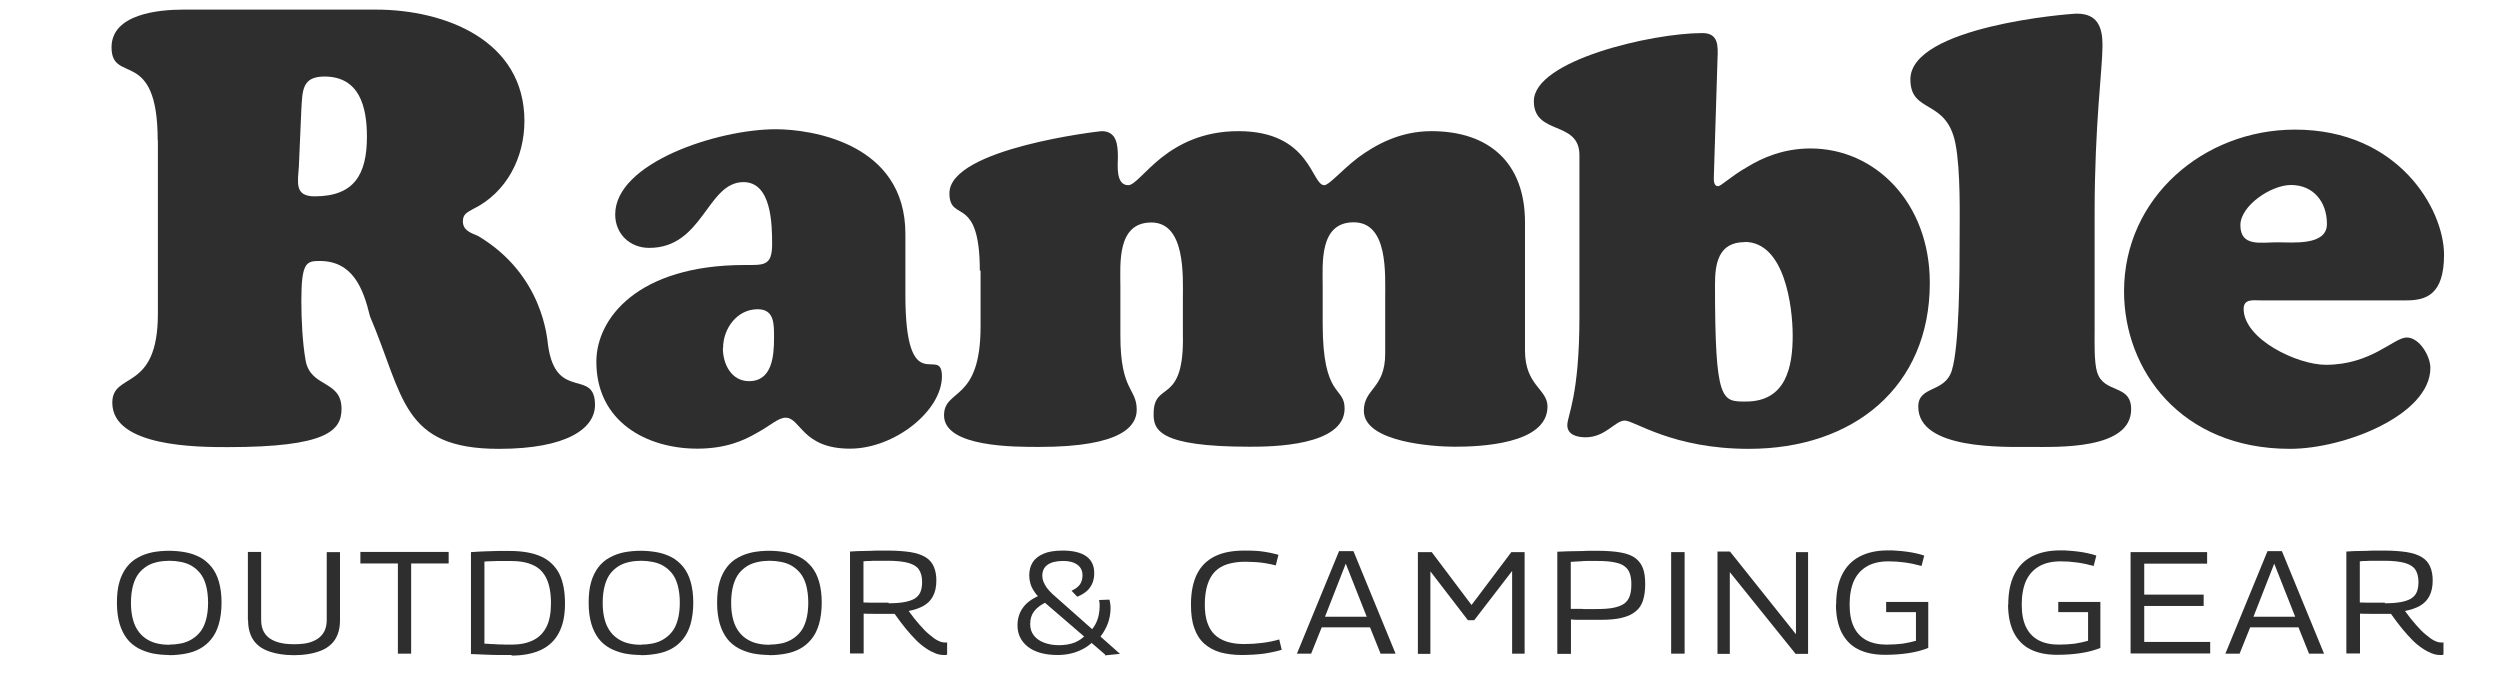 <?xml version="1.0" encoding="UTF-8"?>
<svg id="_레이어_1" data-name="레이어 1" xmlns="http://www.w3.org/2000/svg" viewBox="0 0 130 35">
  <defs>
    <style>
      .cls-1 {
        fill: #2e2e2e;
      }
    </style>
  </defs>
  <g>
    <path class="cls-1" d="m8.8,34.06c-.3,0-.59-.03-.86-.08-.27-.06-.52-.15-.75-.27-.23-.13-.43-.29-.59-.5s-.29-.47-.38-.77c-.09-.31-.14-.67-.14-1.09s.04-.79.13-1.09c.09-.31.22-.56.38-.77s.36-.38.59-.5c.23-.13.47-.21.74-.27.27-.05.56-.08.86-.08s.6.03.87.08c.27.05.52.14.75.26.23.12.42.29.59.49.17.21.3.46.39.77.09.31.14.67.14,1.09s-.05.8-.14,1.12c-.09.31-.22.57-.39.78-.17.21-.36.37-.59.5-.22.12-.47.21-.75.26-.27.05-.56.08-.86.08Zm0-.54c.21,0,.41-.02.61-.06.2-.04.38-.11.55-.21s.32-.23.45-.39c.13-.16.23-.37.3-.62.07-.25.11-.55.11-.9s-.04-.65-.11-.91c-.07-.25-.17-.46-.3-.62-.13-.16-.28-.29-.45-.39-.17-.1-.35-.16-.55-.2-.2-.04-.4-.06-.6-.06s-.41.02-.6.06c-.19.04-.37.1-.54.2-.17.1-.32.23-.45.39-.13.17-.23.37-.3.63-.07.25-.11.55-.11.91s.04.64.11.89c.07.25.17.45.3.62.13.17.28.3.45.4.17.1.35.17.55.21.19.04.39.06.59.06Z"/>
    <path class="cls-1" d="m12.89,32.24v-3.54h.69v3.52c0,.21.03.38.09.53s.15.27.26.37c.11.1.24.17.39.23.15.06.3.09.47.12.17.02.33.03.5.03.18,0,.35-.01.51-.03.16-.02.32-.06.46-.12.15-.06.27-.13.38-.23.11-.1.2-.22.26-.37s.09-.32.09-.52v-3.52h.69v3.54c0,.28-.04.53-.12.73-.08.21-.19.38-.34.52-.15.14-.32.25-.52.33-.2.08-.42.14-.66.18-.24.04-.49.06-.75.06s-.51-.02-.75-.06c-.24-.04-.46-.1-.66-.18-.2-.08-.38-.19-.52-.33-.15-.14-.26-.31-.34-.52-.08-.21-.12-.45-.12-.73Z"/>
    <path class="cls-1" d="m23.33,29.3h-1.95v4.69h-.69v-4.69h-1.95v-.6h4.59v.6Z"/>
    <path class="cls-1" d="m26.61,34.06c-.23,0-.46,0-.69,0-.23,0-.47-.01-.71-.02-.24-.01-.48-.02-.72-.03v-5.3c.25-.02.49-.03.72-.04.23,0,.45-.02.66-.02.21,0,.43,0,.65,0,.66,0,1.2.1,1.62.29.42.19.73.49.94.89.2.4.3.92.3,1.56s-.11,1.12-.32,1.52c-.21.4-.52.69-.94.89-.41.19-.92.29-1.52.29Zm0-.54c.44,0,.82-.08,1.12-.23.3-.15.53-.38.69-.7.16-.32.23-.73.23-1.23,0-.53-.08-.95-.23-1.27-.15-.32-.38-.56-.69-.7-.31-.15-.71-.22-1.2-.22-.12,0-.25,0-.41,0-.16,0-.31,0-.48.01-.16,0-.31.01-.45.02v4.27c.1,0,.21.01.34.02.12,0,.25.01.38.02.13,0,.26,0,.37.01.12,0,.22,0,.31,0Z"/>
    <path class="cls-1" d="m33.33,34.06c-.3,0-.59-.03-.86-.08-.27-.06-.52-.15-.75-.27-.23-.13-.43-.29-.59-.5s-.29-.47-.38-.77c-.09-.31-.14-.67-.14-1.09s.04-.79.13-1.09c.09-.31.22-.56.38-.77s.36-.38.59-.5c.23-.13.47-.21.74-.27.27-.05.56-.08.86-.08s.6.03.87.08c.27.05.52.14.75.26.23.12.42.29.59.49.17.21.3.46.39.77.09.31.14.67.14,1.09s-.05.8-.14,1.12c-.09.31-.22.57-.39.78-.17.21-.36.37-.59.5-.22.12-.47.21-.75.26-.27.05-.56.08-.86.08Zm0-.54c.21,0,.41-.02.61-.06.2-.04.38-.11.55-.21s.32-.23.45-.39c.13-.16.23-.37.3-.62.07-.25.11-.55.11-.9s-.04-.65-.11-.91c-.07-.25-.17-.46-.3-.62-.13-.16-.28-.29-.45-.39-.17-.1-.35-.16-.55-.2-.2-.04-.4-.06-.6-.06s-.41.02-.6.06c-.19.04-.37.1-.54.2-.17.1-.32.23-.45.39-.13.17-.23.37-.3.63-.07.25-.11.55-.11.91s.04.64.11.89c.07.25.17.45.3.62.13.17.28.3.45.4.17.1.35.17.55.21.19.04.39.06.59.06Z"/>
    <path class="cls-1" d="m40.01,34.06c-.3,0-.59-.03-.86-.08-.27-.06-.52-.15-.75-.27-.23-.13-.43-.29-.59-.5s-.29-.47-.38-.77c-.09-.31-.14-.67-.14-1.09s.04-.79.13-1.09c.09-.31.22-.56.38-.77s.36-.38.59-.5c.23-.13.47-.21.74-.27.27-.05.56-.08.86-.08s.6.03.87.08c.27.05.52.14.75.26.23.12.42.29.59.49.17.21.3.46.39.77.09.31.14.67.14,1.09s-.05.8-.14,1.12c-.09.31-.22.57-.39.78-.17.21-.36.37-.59.5-.22.12-.47.21-.75.26-.27.05-.56.08-.86.08Zm0-.54c.21,0,.41-.02.61-.06.2-.04.38-.11.55-.21s.32-.23.45-.39c.13-.16.23-.37.3-.62.07-.25.11-.55.11-.9s-.04-.65-.11-.91c-.07-.25-.17-.46-.3-.62-.13-.16-.28-.29-.45-.39-.17-.1-.35-.16-.55-.2-.2-.04-.4-.06-.6-.06s-.41.02-.6.06c-.19.04-.37.1-.54.2-.17.1-.32.23-.45.39-.13.17-.23.37-.3.63-.07.25-.11.55-.11.91s.04.64.11.89c.07.25.17.45.3.62.13.17.28.3.45.4.17.1.35.17.55.21.19.04.39.06.59.06Z"/>
    <path class="cls-1" d="m49.08,34.06c-.15,0-.3-.03-.45-.09-.15-.06-.31-.14-.48-.26-.17-.11-.34-.25-.51-.42-.17-.17-.35-.37-.54-.6-.19-.23-.38-.49-.58-.77-.06,0-.13,0-.22,0h-.22c-.18,0-.37,0-.57,0-.2,0-.4,0-.6-.01v2.07h-.71v-5.3c.28-.02.52-.03.74-.03.22,0,.43-.01.63-.02.2,0,.4,0,.59,0,.46,0,.85.03,1.18.08.32.05.58.14.78.26.2.12.34.28.43.48.09.2.14.44.14.73,0,.33-.06.6-.17.81-.11.22-.27.38-.49.51-.21.12-.47.21-.78.27.2.28.39.52.57.72.18.21.35.38.51.51.16.14.3.24.44.31.13.07.26.1.37.1.01,0,.03,0,.05,0,.03,0,.05,0,.06-.01v.64s-.04.01-.07.02c-.03,0-.07,0-.1,0Zm-2.87-2.69c.32,0,.59-.02.81-.06.22-.04.4-.1.54-.18.14-.09.24-.2.3-.34s.09-.32.09-.53c0-.27-.06-.49-.17-.65-.11-.16-.3-.27-.55-.34-.26-.07-.61-.11-1.06-.11h-.34c-.1,0-.19,0-.28,0-.09,0-.19,0-.29.01-.1,0-.22,0-.36.02v2.14c.13,0,.24,0,.35.01.11,0,.22,0,.33,0,.11,0,.21,0,.31,0h.31Z"/>
    <path class="cls-1" d="m55,34.06c-.66,0-1.17-.14-1.54-.42-.36-.28-.55-.65-.55-1.12,0-.36.1-.67.29-.93.19-.26.48-.47.87-.63l.34.35c-.28.13-.49.29-.63.47-.14.18-.21.4-.21.67,0,.23.06.42.18.58s.29.29.52.38.49.14.8.14.59-.05.82-.14c.23-.1.42-.23.58-.41l.35.38c-.15.15-.32.27-.51.37-.19.1-.4.18-.61.23s-.45.08-.69.08Zm2.47-.02l-3.38-2.91c-.13-.13-.24-.26-.32-.39-.09-.13-.15-.26-.19-.4-.04-.14-.06-.28-.06-.42,0-.26.06-.49.18-.68.12-.19.31-.34.57-.45.26-.11.59-.16.99-.16.54,0,.95.1,1.23.3.28.2.41.49.41.88,0,.18-.03.35-.09.5-.06.15-.15.29-.28.41-.13.12-.3.22-.51.31l-.3-.31c.19-.09.33-.19.43-.32.09-.13.14-.29.14-.48,0-.17-.04-.3-.12-.41-.08-.11-.19-.19-.34-.25-.15-.06-.33-.09-.55-.09-.36,0-.63.07-.81.2-.18.13-.27.32-.27.57,0,.11.02.21.06.31.04.1.1.2.17.31.08.1.17.21.29.32l3.52,3.12-.78.08Zm-.29-.9l-.4-.41c.13-.16.23-.33.29-.52.07-.19.1-.4.11-.63,0-.07,0-.13,0-.19,0-.06-.02-.12-.03-.19l.54-.02c.02.07.03.13.04.2.01.07.02.14.02.22,0,.3-.05.58-.15.84-.1.26-.24.49-.41.71Z"/>
    <path class="cls-1" d="m61.93,31.44c0-.65.11-1.19.32-1.6.21-.42.53-.72.94-.92.41-.2.92-.29,1.52-.29.19,0,.36,0,.51.01.15,0,.3.02.44.04.14.02.27.04.41.07.13.03.27.06.41.1l-.14.55c-.18-.05-.36-.08-.52-.11-.17-.03-.34-.05-.51-.06-.17,0-.35-.02-.54-.02-.35,0-.65.04-.92.12-.27.08-.49.21-.66.38-.18.18-.31.41-.4.69-.09.28-.14.63-.14,1.03,0,.37.04.68.13.94.09.26.21.47.39.64.17.16.39.28.64.36.25.08.55.12.89.12.31,0,.62-.02.94-.06.32-.04.62-.1.88-.18l.13.54c-.14.04-.29.08-.44.11-.15.04-.32.06-.49.09-.17.02-.35.04-.54.05-.19.01-.38.02-.59.02-.43,0-.81-.05-1.14-.14-.33-.1-.61-.25-.84-.46-.23-.21-.4-.48-.51-.81-.12-.33-.17-.73-.17-1.21Z"/>
    <path class="cls-1" d="m67.44,33.99l2.19-5.33h.75l2.19,5.33h-.78l-.55-1.37h-2.51l-.55,1.37h-.74Zm1.46-1.92h2.17l-1.09-2.76-1.08,2.76Z"/>
    <path class="cls-1" d="m73.73,33.99v-5.28h.72l2.07,2.75,2.07-2.75h.69v5.28h-.65v-4.3l-1.97,2.56h-.33l-1.95-2.54v4.29h-.65Z"/>
    <path class="cls-1" d="m80.98,33.99v-5.3c.38-.02.7-.03.96-.03s.48-.01.65-.02c.17,0,.32,0,.43,0,.51,0,.93.03,1.26.09.33.06.59.16.77.3.18.14.31.32.39.54s.11.49.11.81c0,.34-.04.62-.12.86-.08.24-.21.43-.4.57-.18.15-.42.25-.71.32-.29.07-.65.1-1.07.1h-.34c-.1,0-.19,0-.28,0-.09,0-.17,0-.26,0s-.19,0-.3,0c-.11,0-.24,0-.38-.02v1.79h-.7Zm.7-4.77v2.44c.14,0,.27,0,.38,0,.11,0,.22,0,.32.01.1,0,.2,0,.31,0h.34c.36,0,.66-.02.89-.07.23-.05.42-.12.55-.22.13-.1.23-.24.28-.4.06-.17.08-.37.08-.61,0-.22-.03-.4-.08-.55-.05-.15-.14-.27-.27-.37s-.31-.17-.54-.21c-.23-.05-.52-.07-.88-.07h-.25c-.08,0-.17,0-.28,0-.1,0-.22,0-.36.02-.14,0-.31.02-.51.03Z"/>
    <path class="cls-1" d="m86.9,33.99v-5.28h.7v5.28h-.7Z"/>
    <path class="cls-1" d="m89.31,33.99v-5.31h.65l3.43,4.3v-4.27h.63v5.29h-.65l-3.42-4.25v4.25h-.64Z"/>
    <path class="cls-1" d="m95.48,31.44c0-.62.1-1.14.31-1.56.21-.42.51-.73.91-.94.4-.21.89-.32,1.47-.32.18,0,.35,0,.52.02.16.01.32.03.48.05.16.02.31.05.45.08.15.03.29.07.44.12l-.14.54c-.29-.08-.57-.14-.86-.18s-.57-.06-.85-.06c-.44,0-.81.08-1.11.25s-.53.41-.69.75c-.15.33-.23.75-.23,1.24,0,.47.07.86.22,1.17.15.31.37.54.65.69s.64.23,1.05.23c.31,0,.59-.02.84-.05.25-.04.48-.09.69-.15v-1.49h-1.55v-.53h2.19v2.39c-.29.12-.62.21-1.01.27-.38.06-.8.09-1.24.09-.56,0-1.03-.1-1.4-.29-.38-.19-.66-.49-.86-.88-.19-.39-.29-.87-.29-1.45Z"/>
    <path class="cls-1" d="m104.43,31.44c0-.62.1-1.14.31-1.56.21-.42.51-.73.91-.94.4-.21.89-.32,1.47-.32.18,0,.35,0,.52.02.16.01.32.03.48.05.16.02.31.05.45.08.15.03.29.07.44.12l-.14.54c-.29-.08-.57-.14-.86-.18s-.57-.06-.85-.06c-.44,0-.81.08-1.11.25s-.53.41-.69.75c-.15.33-.23.75-.23,1.24,0,.47.07.86.22,1.17.15.31.37.54.65.69s.64.23,1.05.23c.31,0,.59-.02.84-.05.25-.04.48-.09.69-.15v-1.49h-1.55v-.53h2.19v2.39c-.29.12-.62.21-1.01.27-.38.06-.8.09-1.24.09-.56,0-1.03-.1-1.4-.29-.38-.19-.66-.49-.86-.88-.19-.39-.29-.87-.29-1.45Z"/>
    <path class="cls-1" d="m110.79,33.99v-5.28h3.98v.6h-3.27v1.61h3.09v.59h-3.09v1.87h3.43v.6h-4.14Z"/>
    <path class="cls-1" d="m115.72,33.99l2.19-5.33h.75l2.19,5.33h-.78l-.55-1.37h-2.51l-.55,1.37h-.74Zm1.46-1.92h2.17l-1.09-2.76-1.08,2.76Z"/>
    <path class="cls-1" d="m126.89,34.06c-.15,0-.3-.03-.45-.09-.15-.06-.31-.14-.48-.26-.17-.11-.34-.25-.51-.42-.17-.17-.35-.37-.54-.6-.19-.23-.38-.49-.58-.77-.06,0-.13,0-.22,0h-.22c-.18,0-.37,0-.57,0-.2,0-.4,0-.6-.01v2.07h-.71v-5.3c.28-.02.52-.03.74-.03.22,0,.43-.01.63-.02.2,0,.4,0,.59,0,.46,0,.85.03,1.18.08.32.05.58.14.78.26.2.12.34.28.43.48.09.2.14.44.14.73,0,.33-.06.6-.17.81-.11.22-.27.38-.49.51-.21.12-.47.21-.78.27.2.28.39.52.57.72.18.21.35.38.51.51.16.14.3.24.44.31.13.07.26.1.37.1.01,0,.03,0,.05,0,.03,0,.05,0,.06-.01v.64s-.04.01-.07.02c-.03,0-.07,0-.1,0Zm-2.87-2.69c.32,0,.59-.02.81-.06.22-.04.4-.1.54-.18.14-.09.24-.2.3-.34s.09-.32.09-.53c0-.27-.06-.49-.17-.65-.11-.16-.3-.27-.55-.34-.26-.07-.61-.11-1.06-.11h-.34c-.1,0-.19,0-.28,0-.09,0-.19,0-.29.01-.1,0-.22,0-.36.02v2.14c.13,0,.24,0,.35.01.11,0,.22,0,.33,0,.11,0,.21,0,.31,0h.31Z"/>
  </g>
  <g>
    <path class="cls-1" d="m8.2,7.3c0-4.9-2.4-2.88-2.4-4.84,0-1.74,2.47-1.96,3.73-1.96h10.02c3.57,0,7.72,1.58,7.72,5.79,0,1.9-.92,3.73-2.69,4.59-.28.16-.51.25-.51.63,0,.47.41.6.79.76,3.39,2.02,3.59,5.34,3.64,5.69.41,2.94,2.44,1.17,2.44,3.1,0,1.2-1.42,2.28-5,2.28-5.06,0-4.93-2.73-6.7-6.89-.35-1.45-.89-2.88-2.62-2.88-.7,0-.95.09-.95,2.09,0,.92.06,2.18.22,3.07.25,1.45,1.87,1.01,1.87,2.53,0,1.14-.79,1.99-5.91,1.99-1.52,0-6.01,0-6.01-2.31,0-1.64,2.37-.51,2.37-4.62V7.3Zm7.34,1.39c-.06.82-.22,1.52.82,1.52,2.06,0,2.72-1.14,2.72-3.1,0-1.55-.38-3.13-2.21-3.13-1.17,0-1.14.73-1.2,1.71l-.13,3Z"/>
    <path class="cls-1" d="m47.08,15.33c0,5.57,1.9,2.53,1.9,4.24,0,1.8-2.47,3.76-4.78,3.76-2.5,0-2.56-1.61-3.35-1.61-.38,0-.79.41-1.49.79-.7.41-1.64.82-3.1.82-2.62,0-5.25-1.39-5.25-4.52,0-2.25,2.15-5.03,7.72-5.03.98,0,1.42.06,1.42-1.08,0-1.04-.03-3.23-1.49-3.23-1.9,0-2.09,3.42-4.9,3.42-1.01,0-1.77-.73-1.77-1.74,0-2.69,5.34-4.43,8.35-4.43,1.8,0,6.74.7,6.74,5.44v3.16Zm-9.49,2.78c0,.82.44,1.71,1.36,1.71,1.2,0,1.3-1.3,1.3-2.25,0-.7.03-1.49-.85-1.49-1.08,0-1.8,1.01-1.8,2.02Z"/>
    <path class="cls-1" d="m50.95,14.07c0-2.02-.41-2.59-.73-2.88-.41-.35-.85-.32-.85-1.14,0-2.34,7.84-3.23,7.91-3.23.79,0,.85.7.85,1.36,0,.38-.13,1.45.54,1.45.32,0,.82-.7,1.71-1.42.89-.7,2.15-1.39,4.02-1.39,3.76,0,3.79,2.81,4.46,2.81.25,0,.82-.7,1.74-1.42.95-.7,2.21-1.39,3.83-1.39,3,0,4.87,1.64,4.87,4.74v6.67c0,1.83,1.17,1.99,1.17,2.91,0,1.99-3.61,2.09-4.84,2.09-1.04,0-4.71-.22-4.71-1.87,0-1.17,1.11-1.14,1.11-2.97v-2.85c0-1.33.16-3.98-1.64-3.98s-1.61,2.15-1.61,3.32v1.96c0,3.89,1.14,3.23,1.14,4.4,0,1.96-3.79,1.99-4.93,1.99-4.78,0-5.03-.89-5-1.77.03-1.68,1.61-.35,1.52-4.11v-1.8c0-1.14.16-3.98-1.64-3.98s-1.61,2.15-1.61,3.32v2.56c0,2.91.85,2.72.85,3.86,0,.82-.73,1.93-5.06,1.93-1.23,0-4.96.03-4.96-1.64,0-1.42,1.9-.66,1.9-4.62v-2.91Z"/>
    <path class="cls-1" d="m89.12,9.17c0,.16-.03.51.22.51.16,0,.66-.51,1.49-.98.82-.51,1.93-.98,3.32-.98,3.35,0,6.2,2.81,6.2,6.99,0,5.41-3.97,8.63-9.41,8.63-3.98,0-5.94-1.47-6.45-1.47s-1,.87-2.04.87c-.44,0-.95-.13-.95-.63s.63-1.52.63-5.63v-8.41c0-1.83-2.37-1.01-2.37-2.81,0-2.12,6.14-3.54,8.76-3.54.85,0,.82.66.79,1.36l-.19,6.1Zm1.61,3.42c-1.39,0-1.55,1.14-1.55,2.21,0,6.13.35,6.08,1.61,6.08,2.09,0,2.43-1.81,2.43-3.43,0-1.49-.41-4.87-2.5-4.87Z"/>
    <path class="cls-1" d="m117.52,15.62c-.35,0-.85-.09-.85.44,0,1.58,2.79,2.91,4.27,2.91,2.37,0,3.54-1.42,4.21-1.42s1.23.98,1.23,1.58c0,2.44-4.46,4.21-7.3,4.21-5.69,0-8.63-4.11-8.63-8.19,0-4.87,4.14-8.41,8.89-8.41,5.38,0,7.75,4.14,7.75,6.51,0,2.09-.95,2.37-1.96,2.37h-7.59Zm3.48-3.98c0-1.14-.7-2.02-1.87-2.02-1.04,0-2.63,1.08-2.63,2.09,0,1.14,1.07.89,1.9.89s2.6.19,2.6-.95Z"/>
    <path class="cls-1" d="m108.92,17.23c0,.57-.03,1.61.13,2.12.35,1.14,1.77.6,1.77,1.93,0,2.12-3.86,1.96-5.22,1.96s-5.85.16-5.85-2.09c0-1.11,1.36-.7,1.74-1.87.41-1.3.41-5.25.41-6.8,0-1.23.06-3.61-.22-5.03-.47-2.34-2.34-1.52-2.34-3.32,0-2.75,8.22-3.42,8.66-3.42,1.07,0,1.33.7,1.33,1.64,0,1.27-.41,4.09-.41,8.73v6.13Z"/>
  </g>
</svg>